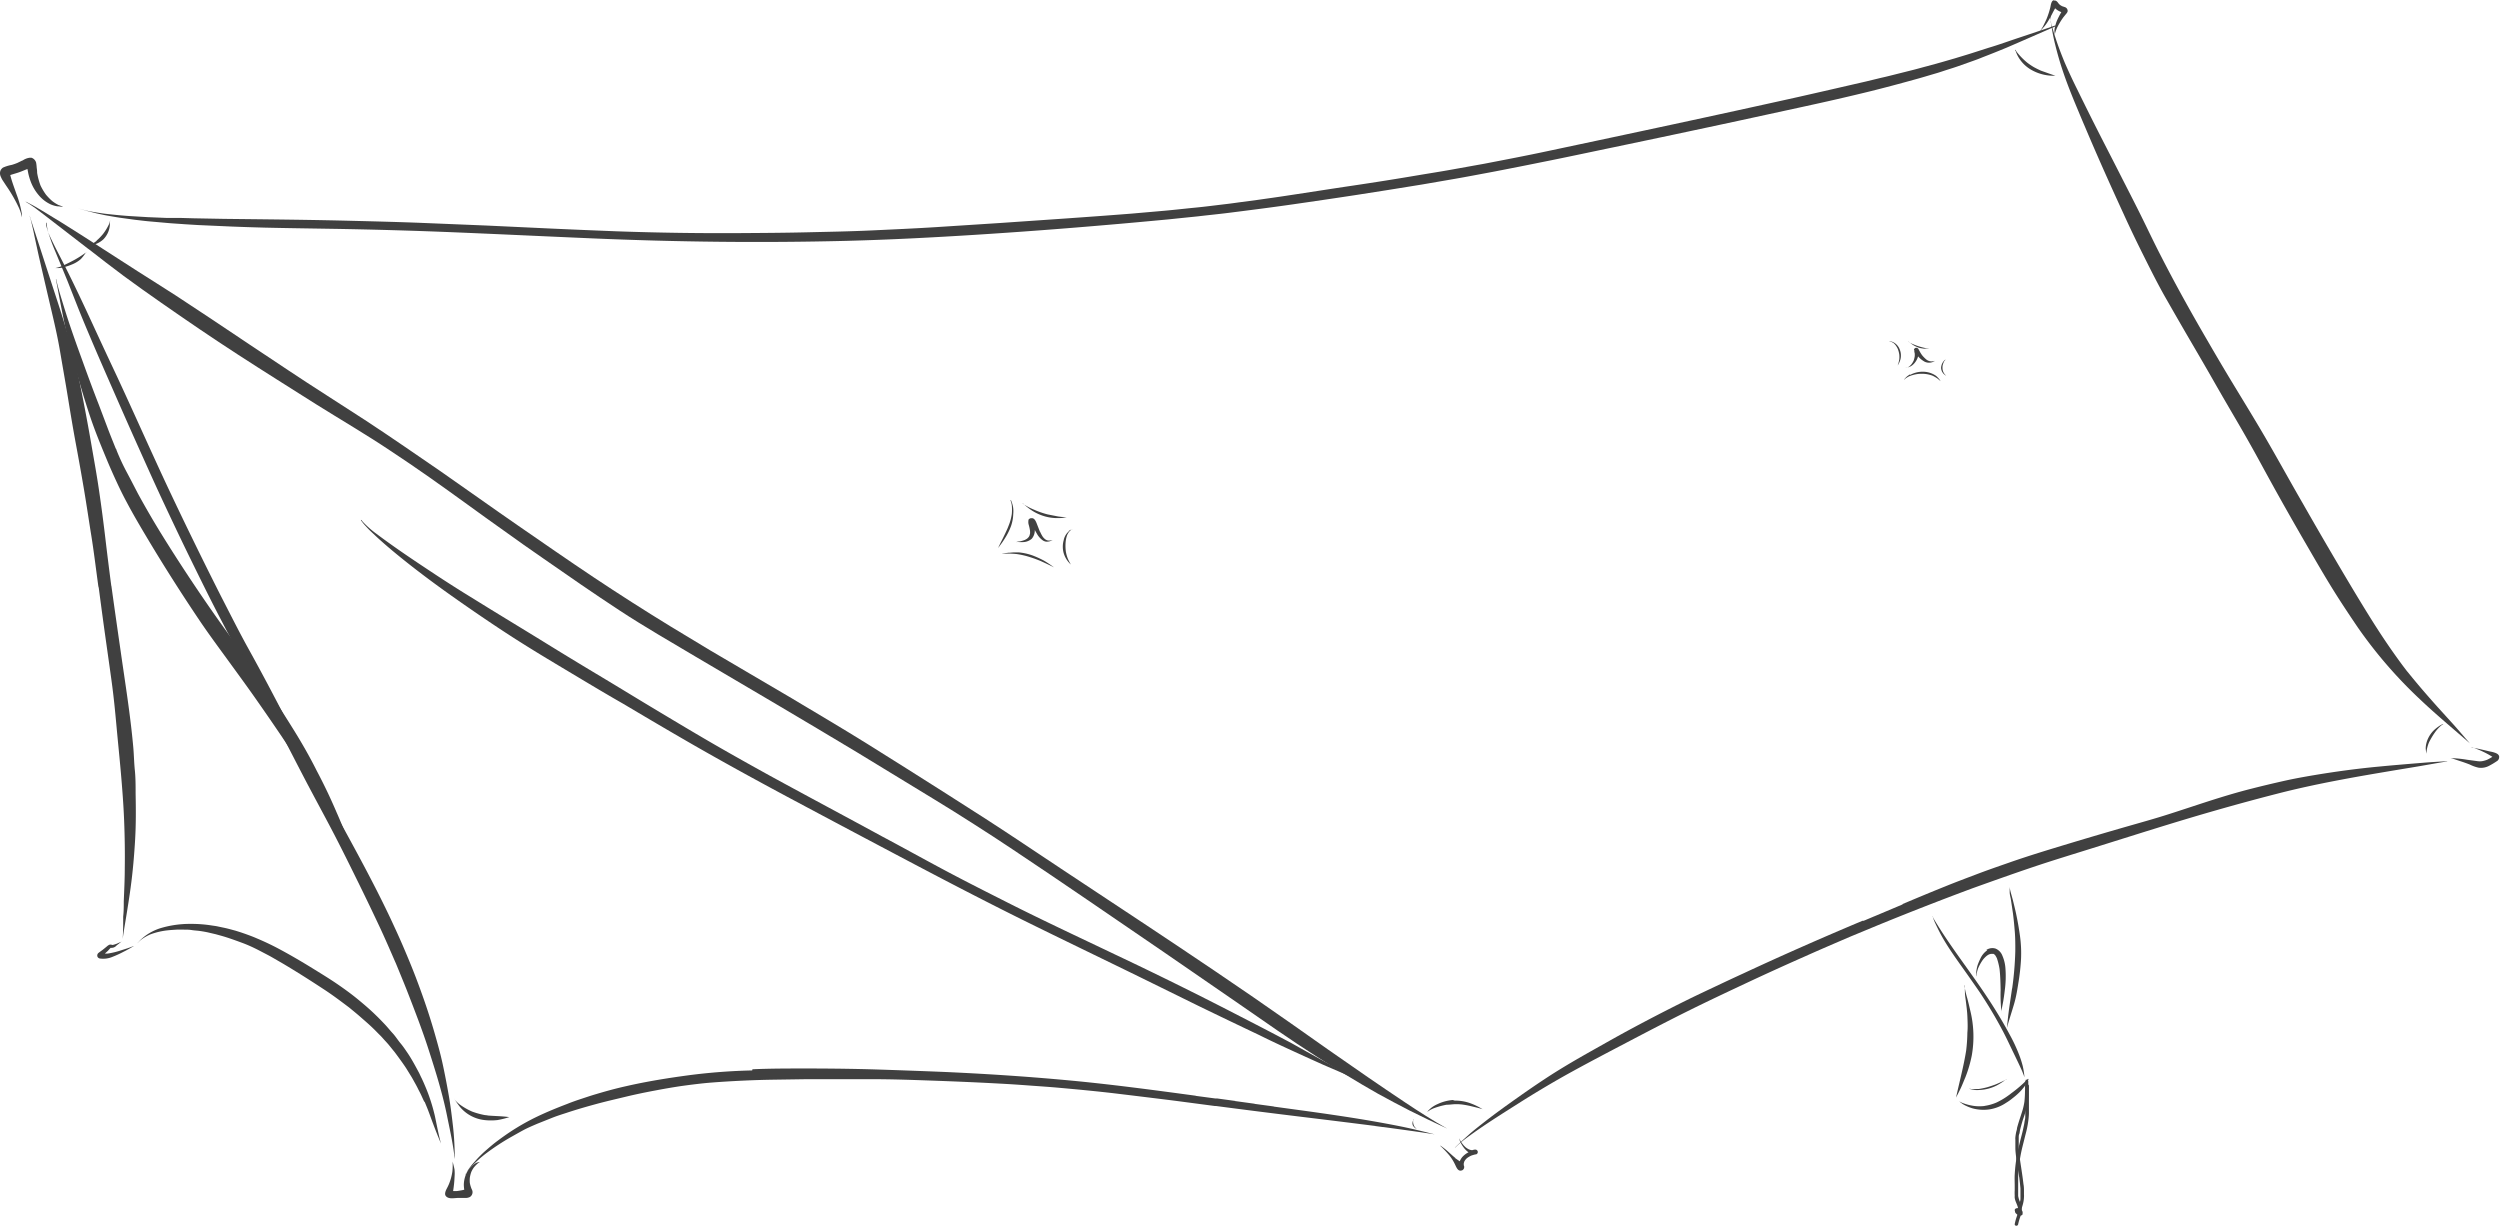 <svg xmlns="http://www.w3.org/2000/svg" width="348.04" height="170.65" viewBox="0 0 348.04 170.65">
  <defs>
    <style>
      .cls-1 {
        fill: #404040;
      }
    </style>
  </defs>
  <title>TarpManualParts</title>
  <g id="Draw_Layer-2" data-name="Draw Layer">
    <path class="cls-1" d="M698.54,456.43c-.95.06-1.91.11-2.86.18l-2.1.17c-1.51.13-3,.25-4.52.4-3,.28-5.95.68-8.9,1.17-1.44.24-2.88.5-4.31.82s-3.07.71-4.6,1.1c-2.84.72-5.64,1.63-8.43,2.55-1.41.46-2.82.93-4.23,1.36s-2.8.82-4.2,1.22q-4.26,1.22-8.5,2.5c-2.84.86-5.69,1.72-8.5,2.71-1.44.5-2.88,1-4.3,1.54s-3,1.13-4.42,1.71c-2,.8-4,1.64-6,2.48l.13,0L618.86,478h0l-.13.05-.28.12-.62.26-.14.06-.09,0,.09,0h0l-.11.05-.28.11-.08,0-.08,0h0C611.55,481,606,483.44,600.51,486c-1.31.6-2.61,1.21-3.92,1.83s-2.62,1.23-3.93,1.88c-2.77,1.37-5.53,2.8-8.25,4.27-1.27.69-2.53,1.4-3.79,2.11s-2.62,1.47-3.91,2.23-2.51,1.51-3.74,2.32-2.53,1.7-3.77,2.58c-1.53,1.08-3.05,2.17-4.52,3.31-.75.59-1.52,1.18-2.24,1.81l-1.11,1-.45.43-.27.26s-.19.18-.21.26,0,0,0,0h0l.05-.06h0a13.66,13.66,0,0,1,1.47-1.27h0c2.36-1.76,4.86-3.32,7.35-4.9s5-3.07,7.53-4.46,5.4-2.89,8.11-4.31,5.28-2.76,7.94-4.08,5.46-2.64,8.21-3.93,5.44-2.51,8.18-3.72c2.07-.93,4.16-1.82,6.25-2.72l0,0,3.74-1.55h0q6.59-2.7,13.24-5.17c2.79-1,5.59-2,8.41-2.95s5.54-1.77,8.31-2.64c5.71-1.78,11.4-3.61,17.14-5.25q4.26-1.22,8.54-2.32c2.95-.76,5.92-1.39,8.9-1.95,2.36-.45,4.73-.85,7.1-1.25l3.38-.56c1.44-.24,2.87-.51,4.31-.74,0,0,0,0,0,0Zm-83,24.38.13-.05-.13.05Zm1.55-2.1.07,0-.07,0Zm.07,0Zm.58-.25Z" transform="translate(-357.86 -350.46)"/>
    <path class="cls-1" d="M643.32,352.53a.66.66,0,0,0,0,.2l0,.31c0,.22,0,.43.08.65h0a26.69,26.69,0,0,0,.58,3c.27,1.09.57,2.17.92,3.24.65,2,1.46,4,2.26,5.9.31.75.62,1.49.94,2.23h0c1.72,4.08,3.53,8.12,5.38,12.14.91,2,1.85,3.95,2.82,5.89s2,4,3.08,5.89,2.18,3.81,3.29,5.71,2.28,3.9,3.4,5.87,2.23,3.86,3.35,5.78,2.16,3.77,3.2,5.68,2.09,3.82,3.16,5.72,2.21,3.89,3.33,5.82,2.21,3.82,3.37,5.7,2.39,3.73,3.64,5.57a63,63,0,0,0,8.59,9.94c2.26,2.15,4.67,4.14,7,6.18,0,0,0,0,0,0-.8-.91-1.58-1.84-2.39-2.74l-2.15-2.37c-1.44-1.61-2.85-3.24-4.2-4.93l.11.16-.7-.92c-1.27-1.71-2.48-3.47-3.63-5.26s-2.38-3.81-3.53-5.73q-3.42-5.73-6.72-11.52c-2.18-3.77-4.25-7.6-6.49-11.33-1.14-1.91-2.3-3.8-3.45-5.7s-2.28-3.82-3.39-5.74c-2.21-3.79-4.35-7.63-6.35-11.53-1-1.92-1.92-3.88-2.88-5.82s-2-3.95-3-5.92-2-3.9-3-5.87-1.95-3.89-2.91-5.85c-.62-1.24-1.2-2.49-1.75-3.76-.41-1-.8-2-1.15-3.05-.18-.54-.35-1.08-.51-1.63a10.25,10.25,0,0,1-.36-1.55h0a1.14,1.14,0,0,1,0-.26v0s0,0,0,0h0Zm49,90.39.12.15-.12-.15Zm-48.9-89.24Z" transform="translate(-357.86 -350.46)"/>
    <path class="cls-1" d="M408.1,422.84c0,.05.17.28.14.23a5.84,5.84,0,0,0,.39.48c.25.27.5.55.76.8.53.5,1.05,1,1.6,1.48,1.12,1,2.28,1.95,3.45,2.88,2.33,1.85,4.73,3.61,7.17,5.32s5.05,3.49,7.63,5.15,5.17,3.21,7.78,4.77,5,3,7.52,4.44c2.7,1.6,5.4,3.2,8.11,4.77,5.16,3,10.4,5.87,15.66,8.68s10.66,5.67,16,8.49,10.44,5.47,15.71,8.09c5.56,2.75,11.14,5.43,16.7,8.15l7.93,3.9q4.26,2.07,8.54,4.1c2,1,4.1,1.95,6.17,2.9l2.77,1.25c1.39.6,2.78,1.19,4.16,1.8,0,0,0,0,0,0-1.54-.84-3-1.72-4.57-2.57-1.35-.75-2.7-1.5-4-2.23-2.61-1.4-5.24-2.75-7.86-4.1q-8.26-4.26-16.66-8.23c-5.36-2.56-10.75-5.07-16-7.75-2.76-1.39-5.51-2.79-8.24-4.25s-5.5-3-8.25-4.46c-5.21-2.84-10.46-5.63-15.67-8.48-2.61-1.44-5.22-2.9-7.8-4.39s-5.21-3.07-7.8-4.62-5.11-3.1-7.68-4.64-5.12-3.08-7.66-4.65-5.23-3.2-7.84-4.8l-3.92-2.42c-1.2-.75-2.4-1.52-3.59-2.3-2.86-1.89-5.72-3.78-8.46-5.84h0a13.27,13.27,0,0,1-1.95-1.72h0l-.12-.16h0a.09.09,0,0,1,0-.05h0Z" transform="translate(-357.86 -350.46)"/>
    <path class="cls-1" d="M361.42,378.55h0l.61.37c.27.17.52.36.78.54.54.4,1.07.82,1.61,1.23h0l5.82,4.49-.1-.09c1.63,1.27,3.26,2.54,4.92,3.77s3.49,2.52,5.25,3.75,3.55,2.46,5.33,3.67,3.57,2.39,5.37,3.56,3.58,2.3,5.38,3.44l5.46,3.45c3.45,2.16,7,4.23,10.36,6.48,1.84,1.21,3.65,2.45,5.45,3.71s3.56,2.54,5.34,3.82,3.3,2.4,5,3.59q2.77,2,5.56,3.92c3.49,2.44,7,4.86,10.55,7.19,1.76,1.16,3.57,2.26,5.38,3.35l5.23,3.1c7.51,4.42,15,8.82,22.48,13.32q5.34,3.23,10.65,6.49,2.81,1.71,5.57,3.48c1.84,1.16,3.65,2.36,5.46,3.56s3.46,2.32,5.2,3.49l5.11,3.47q5.37,3.65,10.71,7.32t10.48,7.22c3.58,2.48,7.16,5,10.81,7.33,1.37.89,2.76,1.75,4.15,2.59s2.88,1.74,4.35,2.56,3,1.61,4.44,2.36c1.72.87,3.46,1.68,5.2,2.5,0,0,0,0,0,0-2-1.13-3.93-2.36-5.83-3.63s-3.48-2.34-5.21-3.53-3.69-2.55-5.53-3.84-3.44-2.44-5.18-3.65q-5.25-3.69-10.57-7.28c-3.52-2.39-7.07-4.74-10.62-7.1l-10.82-7.16c-3.49-2.31-6.94-4.65-10.45-6.91s-7.3-4.66-11-7S477,453,473.42,450.86q-5.64-3.39-11.3-6.69c-1.81-1.06-3.61-2.11-5.39-3.17s-3.69-2.22-5.53-3.34q-5.42-3.32-10.69-6.83c-3.54-2.36-7-4.77-10.51-7.19s-7.18-5.05-10.79-7.56q-2.49-1.72-5-3.43c-1.77-1.2-3.54-2.41-5.33-3.58s-3.72-2.41-5.58-3.6-3.56-2.3-5.32-3.47c-3.57-2.35-7.1-4.74-10.66-7.11-1.66-1.11-3.34-2.22-5-3.3s-3.54-2.24-5.3-3.37c-3.55-2.26-7.07-4.59-10.64-6.81-.88-.55-1.77-1.09-2.66-1.62-.38-.23-.77-.46-1.17-.68l-.52-.28-.56-.29h0s0,0,0,0Zm3,2.14,0,0,0,0Z" transform="translate(-357.86 -350.46)"/>
    <path class="cls-1" d="M462.58,499.48a82.68,82.68,0,0,0-8.75.66c-3,.4-5.92.87-8.84,1.54-1.43.32-2.85.71-4.25,1.13-.65.19-1.29.41-1.93.62s-1.36.46-2,.72c-1.39.53-2.76,1.09-4.11,1.73a32.06,32.06,0,0,0-3.79,2.14c-.62.41-1.22.84-1.81,1.28s-1.12.9-1.66,1.37a16.65,16.65,0,0,0-1.45,1.46c-.19.21-.39.42-.56.65s-.27.35-.39.53-.18.3-.26.45a1.42,1.42,0,0,0-.13.33.06.06,0,0,0,0,0s0,0,0,0h0v0h0a.56.56,0,0,0,0-.12h0a4.38,4.38,0,0,1,.4-.62h0a16.35,16.35,0,0,1,2.59-2.4h0a32.47,32.47,0,0,1,3.28-2.15c.59-.33,1.18-.67,1.79-1s1.31-.62,2-.92l-.12.05,2.13-.85c.65-.26,1.32-.47,2-.69,1.38-.46,2.77-.86,4.17-1.24s2.69-.67,4.05-1,2.77-.62,4.16-.88c1.21-.23,2.42-.44,3.63-.62,1.39-.19,2.79-.37,4.19-.48s3.08-.21,4.63-.28c1.33-.06,2.67-.1,4-.12l4.65-.07c3,0,5.93,0,8.9,0s5.7.1,8.55.2c3.1.11,6.2.24,9.3.41,1.35.07,2.71.16,4.06.26s2.89.2,4.33.33c2.67.24,5.34.49,8,.81s5.44.66,8.16,1h0l5.46.72a.41.41,0,0,0,.16,0h0q5.93.78,11.85,1.5c3.47.42,6.95.85,10.41,1.29l-.08,0,1.11.15h.08l.81.11h0c2.1.29,4.2.57,6.29.9,0,0,0,0,0,0-1.65-.42-3.29-.82-5-1.16-1.51-.3-3-.57-4.53-.83-2.81-.47-5.63-.88-8.45-1.27l-4.46-.61.13,0-2.8-.38.13,0-2.84-.39.14,0-2.63-.36h-.12l-.14,0h0l-2.78-.37.14,0c-5.85-.79-11.69-1.58-17.56-2.13s-11.68-.93-17.53-1.19q-4.67-.19-9.33-.34c-2.92-.09-5.84-.13-8.76-.14H470c-2.47,0-4.93,0-7.39.11Zm64.49,4.06h0ZM422.67,514Zm2.95-3,0,0,0,0Z" transform="translate(-357.86 -350.46)"/>
    <path class="cls-1" d="M364.38,381.47a.76.76,0,0,0,0,.19,4.28,4.28,0,0,0,.18,1.06c.09.37.23.73.35,1.1.21.6.45,1.19.7,1.77.55,1.34,1.11,2.68,1.65,4l1.49,3.78c.52,1.3,1.06,2.6,1.61,3.89,1.08,2.57,2.21,5.13,3.33,7.69s2.27,5.17,3.43,7.75,2.31,5.16,3.51,7.72,2.4,5.1,3.64,7.63,2.5,5.1,3.8,7.62,2.62,5,3.95,7.47l4.09,7.7c1.35,2.57,2.66,5.15,4,7.72s2.64,4.94,3.94,7.42,2.57,5.06,3.82,7.6q1.35,2.75,2.65,5.51c.86,1.81,1.65,3.65,2.45,5.49l-.09-.23c.52,1.27,1.05,2.54,1.56,3.82.56,1.43,1.11,2.86,1.65,4.3.46,1.24.91,2.49,1.32,3.75s.9,2.8,1.32,4.21c.52,1.76,1,3.55,1.36,5.34s.77,3.59,1,5.41h0c0,.21.05.43.08.64,0,0,0,0,0,0,0-1.57-.08-3.13-.26-4.69-.16-1.39-.33-2.77-.57-4.15s-.53-2.9-.84-4.34-.69-2.79-1.08-4.16c-.77-2.71-1.69-5.38-2.69-8-.55-1.43-1.14-2.85-1.74-4.25s-1.16-2.6-1.76-3.89c-1.18-2.5-2.46-5-3.74-7.41s-2.65-4.91-4-7.37c-2.7-5.07-5.35-10.16-8-15.26-1.3-2.49-2.64-5-4-7.45s-2.63-5-3.9-7.46q-3.82-7.56-7.43-15.22c-2.4-5.13-4.69-10.32-7.08-15.45q-1.77-3.76-3.51-7.54c-1.19-2.58-2.4-5.14-3.68-7.68-.72-1.43-1.49-2.84-2.15-4.3l0,0a8,8,0,0,1-.44-1.33h0a2.56,2.56,0,0,1,0-.39,0,0,0,0,0,0,0h0s0,0,0,0Z" transform="translate(-357.86 -350.46)"/>
    <path class="cls-1" d="M365.64,389.33c.4,2.07.78,4.15,1.21,6.22s1,4.25,1.58,6.36,1.21,4.22,1.9,6.31,1.5,4.06,2.33,6.06c.44,1.07.91,2.13,1.4,3.19s.95,2,1.46,2.94c1,1.89,2.1,3.73,3.2,5.57q3.4,5.65,7.11,11.14c1.22,1.79,2.51,3.53,3.79,5.29s2.52,3.45,3.75,5.2c2.57,3.66,5.08,7.35,7.47,11.12,1.12,1.76,2.16,3.58,3.17,5.41.5.9,1,1.79,1.46,2.7.67,1.23,1.34,2.46,2,3.7,0,0,0,0,0,0-.52-1.33-1-2.67-1.52-4-.39-1-.79-2-1.21-2.94q-1.28-3-2.77-5.81c-1-2-2.08-3.88-3.24-5.75s-2.41-3.82-3.67-5.69c-2.4-3.59-5-7-7.49-10.56s-5-7.36-7.34-11.15q-1.67-2.72-3.19-5.51c-.52-1-1-1.94-1.53-2.93s-1-2-1.42-3.05c0-.09-.08-.19-.13-.28-.4-1-.79-1.95-1.16-2.94l-1.19-3.15c-.78-2-1.52-4-2.27-6.09-.69-1.89-1.37-3.79-2-5.7-.3-.91-.58-1.83-.86-2.74s-.59-1.94-.8-2.93h0a0,0,0,0,0,0,0Z" transform="translate(-357.86 -350.46)"/>
    <path class="cls-1" d="M362,380.46c0,.21.1.42.15.63s.13.53.19.79c.13.53.24,1.07.35,1.6.22,1,.44,2.07.68,3.11q.74,3.21,1.49,6.42c.5,2.11,1,4.23,1.36,6.36s.75,4.29,1.1,6.45.71,4.33,1.11,6.48.78,4.27,1.14,6.41.66,4.2,1,6.31.62,4.41.92,6.62l.09.67,0-.24c.29,2.21.58,4.41.89,6.62s.62,4.37.92,6.56.49,4.14.68,6.22.42,4.32.61,6.48.37,4.48.46,6.73.12,4.45.09,6.68c0,1.53-.08,3.07-.14,4.6,0,.7,0,1.39-.08,2.09,0,1,0,2.07-.07,3.12h0c.17-1.26.4-2.52.6-3.78s.36-2.26.51-3.39c.3-2.2.49-4.41.62-6.63s.11-4.32.07-6.48c0-1.07,0-2.15-.11-3.22s-.12-2.15-.22-3.23c-.4-4.46-1.12-8.88-1.75-13.31-.44-3.05-.88-6.11-1.3-9.16,0,0,0,.07,0,.1q-.42-3.19-.8-6.39c-.27-2.32-.57-4.62-.91-6.93-.31-2.14-.7-4.27-1.07-6.41s-.77-4.31-1.19-6.45-.83-4.19-1.38-6.25-1.17-4.19-1.84-6.27q-2-6.14-4-12.3a6.32,6.32,0,0,1-.18-.62h0s0,0,0,0Zm11.31,64.67v.12s0-.08,0-.12Zm0-13.16c0-.05,0-.1,0-.14V432Z" transform="translate(-357.86 -350.46)"/>
    <path class="cls-1" d="M384.16,479.08a14.21,14.21,0,0,0-4.1.64,7.22,7.22,0,0,0-2.21,1.21,5.91,5.91,0,0,0-.68.64,1.12,1.12,0,0,0-.18.2l0,0s0,0,0,0v0h0a5.16,5.16,0,0,1,.54-.5h0a6.16,6.16,0,0,1,1.32-.75h0A10,10,0,0,1,381,480h0c.48-.06,1-.09,1.46-.12h1c.36,0,.72,0,1.09.06s.67.07,1,.11,1,.15,1.44.26l.9.21.76.21c1,.28,2,.65,2.95,1s1.83.78,2.72,1.25c.49.26,1,.51,1.46.78l1.47.85c1.92,1.14,3.81,2.34,5.68,3.57,1.23.8,2.39,1.68,3.56,2.56.53.44,1.08.88,1.6,1.34s1.16,1,1.73,1.56c.3.28.59.6.89.89s.44.47.66.71.45.48.66.74l.81,1c.36.49.74,1,1.07,1.47.2.29.41.58.59.88l.66,1.07c.16.27.31.55.46.82s.29.52.42.79.31.59.45.89.31.7.47,1a.49.49,0,0,1,0-.11c.16.42.34.82.5,1.24s.37,1,.54,1.46c.37,1,.76,2,1.18,3h0l.07.16s0,0,0,0c-.34-1.25-.57-2.52-.84-3.79a25.5,25.5,0,0,0-.92-3.09c-.2-.54-.42-1.06-.65-1.59l-.25-.55c-.13-.25-.24-.5-.36-.75-.5-.94-1-1.88-1.59-2.77-.32-.46-.62-.93-1-1.38s-.72-1-1.1-1.41-.74-.87-1.14-1.29-.79-.83-1.2-1.22c-.8-.79-1.65-1.51-2.51-2.22s-1.77-1.37-2.68-2-1.71-1.13-2.58-1.67-1.92-1.19-2.89-1.76-1.94-1.12-2.94-1.65-2-1-3-1.42c-.52-.23-1.05-.42-1.57-.61l-.64-.22-.73-.23c-.53-.14-1.07-.3-1.61-.41l-.86-.18c-.3-.07-.62-.1-.92-.15a18.23,18.23,0,0,0-2.66-.21Zm1.49,1h0Zm5.85,1.63.11.05-.11-.05Zm27.66,27.83h0Zm-41.62-28.2h0Zm0,0Z" transform="translate(-357.86 -350.46)"/>
    <path class="cls-1" d="M644,354c-1.67.58-3.35,1.14-5,1.69-1.43.47-2.86,1-4.29,1.42l-2.34.75c-.78.25-1.57.48-2.35.72l-1.9.55-2,.55c-.7.18-1.41.39-2.11.56l-2.67.67c-.54.14-1.08.27-1.63.39l-2.1.51c-3.1.71-6.2,1.43-9.31,2.13-11.66,2.6-23.34,5.09-35,7.56-2.94.63-5.88,1.19-8.83,1.76l-2.12.38-2.39.43c-1.54.28-3.1.52-4.64.78-3,.51-6.08,1-9.12,1.45s-6,.92-8.94,1.36c-1.47.23-2.94.43-4.41.64l-2.1.28c-.7.09-1.42.2-2.12.28-1.44.17-2.87.36-4.31.5s-2.91.31-4.36.44l-4.58.4c-6.07.48-12.15.88-18.22,1.3l-9,.58c-3,.19-6,.32-9,.46s-6,.19-8.94.26-6,.09-9,.11q-8.78.06-17.55-.25-4.41-.17-8.84-.37l-9.2-.43-9.53-.39c-3-.11-6-.19-8.93-.26-6-.16-12.05-.21-18.08-.28l-4.28-.08-1.79-.05c-.65,0-1.3,0-1.95,0l-2.64-.11-2-.12c-1.34-.07-2.67-.21-4-.36-.67-.09-1.34-.2-2-.32s-1.14-.27-1.71-.42a0,0,0,0,0,0,0c.57.16,1.13.33,1.7.47l.91.23,1.11.24c.71.13,1.4.25,2.11.36l2.11.29c.65.07,1.3.16,2,.22l2.61.23c.78.07,1.57.11,2.36.17l1.8.11,4.71.21c1.54.06,3.09.11,4.64.15,3,.07,6.06.11,9.09.16q8.73.14,17.46.5c6.29.26,12.57.56,18.86.83,11.84.51,23.7.65,35.54.35q4.52-.12,9-.34t8.88-.5q9-.57,17.92-1.34c3-.25,6-.53,9-.81l1.92-.2,2.17-.22c1.43-.17,2.87-.31,4.3-.49,2.93-.37,5.85-.74,8.77-1.16s6-.87,9-1.33l4.46-.7,4.65-.75,4.64-.8c1.5-.26,3-.55,4.51-.83s2.95-.57,4.43-.86,2.93-.59,4.39-.88c2.91-.59,5.8-1.21,8.69-1.81q8.76-1.83,17.49-3.71l8.88-1.93c1.6-.35,3.2-.7,4.8-1.07s3-.7,4.51-1.07c2.1-.52,4.19-1.08,6.28-1.66,1-.27,2-.58,3-.87.55-.16,1.08-.35,1.62-.52s.92-.29,1.38-.45l2-.71c.49-.17,1-.36,1.45-.55,1.12-.43,2.24-.88,3.35-1.34,2.32-1,4.59-2,6.89-3a0,0,0,0,0,0,0Z" transform="translate(-357.86 -350.46)"/>
    <path class="cls-1" d="M498.55,420.17h0s0,0,0,0a2.57,2.57,0,0,1,.17.66h0a6.64,6.64,0,0,1,0,1.18h0v0h0a7,7,0,0,1-.22,1c-.1.34-.24.67-.37,1h0c-.21.47-.43.94-.66,1.4s-.47.9-.66,1.36c0,0,0,0,0,0,.17-.26.37-.5.55-.76s.32-.47.47-.72a8.68,8.68,0,0,0,.78-1.59,5.67,5.67,0,0,0,.31-1.68,4.08,4.08,0,0,0,0-.78,3.71,3.71,0,0,0-.26-1s-.05-.17-.1-.18v0Zm-.38,3.87v0Zm.57-2h0v0Z" transform="translate(-357.86 -350.46)"/>
    <path class="cls-1" d="M498.39,427.39a6.35,6.35,0,0,1-1,.08h0l-.09,0s0,0,0,0h0a4.44,4.44,0,0,0,.89.06,10.64,10.64,0,0,1,1.26.07,11.42,11.42,0,0,1,1.92.46c.45.14.88.31,1.31.48.64.29,1.28.58,1.91.91,0,0,0,0,0,0a13.9,13.9,0,0,0-1.41-.95,13.72,13.72,0,0,0-1.51-.69,7.8,7.8,0,0,0-2-.45h-.43a6.54,6.54,0,0,0-.89.06Zm1.12.22h0Z" transform="translate(-357.86 -350.46)"/>
    <path class="cls-1" d="M500.27,420.55c.22.2.45.4.7.59h0a6.81,6.81,0,0,0,2.43,1.23,6.49,6.49,0,0,0,1.32.21h.73c.31,0,.61-.07.92-.11,0,0,0,0,0,0l-.75-.05h0l-.46-.06h0l-1.47-.29a12.62,12.62,0,0,1-1.47-.48l0,0-.42-.18h0a8.35,8.35,0,0,1-1.53-.82h0l-.07-.05h0s0,0,0,0Zm1.56.83h0Zm3.38.95h0ZM501,421.14h0Z" transform="translate(-357.86 -350.46)"/>
    <path class="cls-1" d="M506.68,424.41a2.17,2.17,0,0,0-.74,1.27,3.36,3.36,0,0,0,0,1.78,3.49,3.49,0,0,0,1,1.59s0,0,0,0c-.14-.24-.27-.48-.39-.74l0,0a4.61,4.61,0,0,1-.31-1.1v0a6,6,0,0,1,0-1.52,3.93,3.93,0,0,1,.19-.75,2.36,2.36,0,0,1,.29-.48h0l.22-.21h0a.86.86,0,0,1,.2-.13h.06s0,0,0,0h0a1.62,1.62,0,0,0-.56.27Zm-.18.56v0Zm-.21.79h0Zm.69-1.45Zm0,0h0Zm.21-.13Z" transform="translate(-357.86 -350.46)"/>
    <path class="cls-1" d="M620.94,398s0,0,0,0h0a1.47,1.47,0,0,1,.28.08h0l.24.13h0a2.2,2.2,0,0,1,.3.31,3,3,0,0,1,.32.55,4,4,0,0,1,.19.74,3,3,0,0,1,0,.67h0a4.29,4.29,0,0,1-.23.87h0a3,3,0,0,0,.39-.85,2.24,2.24,0,0,0-.1-1.4,1.88,1.88,0,0,0-.71-.89,1.47,1.47,0,0,0-.64-.24h-.13Zm.88.54h0Zm.32.57Zm.2,1.39Zm-.82-2.27h0Zm-.25-.13Z" transform="translate(-357.86 -350.46)"/>
    <path class="cls-1" d="M623.75,402.59a2.77,2.77,0,0,0-.52.38,3,3,0,0,0-.23.26.41.41,0,0,0-.08.13s0,0,0,0h0l0,0h0a2.14,2.14,0,0,1,.32-.28h0a4.49,4.49,0,0,1,.42-.24h0a5,5,0,0,1,1.09-.3h0a4.64,4.64,0,0,1,1.29,0h0a4.59,4.59,0,0,1,.83.21h0a4.77,4.77,0,0,1,.73.42l.43.36s0,0,0,0a3.17,3.17,0,0,0-.66-.76,3.21,3.21,0,0,0-1.83-.56h-.09a3.61,3.61,0,0,0-1.64.43Z" transform="translate(-357.86 -350.46)"/>
    <path class="cls-1" d="M623.55,398c.06.06.14.11.2.16l.2.16a3.1,3.1,0,0,0,.66.39,2.85,2.85,0,0,0,.64.22l.46.07a3.84,3.84,0,0,0,.76-.07s0,0,0,0a4.19,4.19,0,0,1-.5,0h0a9,9,0,0,1-1.68-.51,4,4,0,0,1-.74-.38h0s0,0,0,0Z" transform="translate(-357.86 -350.46)"/>
    <path class="cls-1" d="M628.67,400.52a1.59,1.59,0,0,0-.58,1.14,1.27,1.27,0,0,0,.72,1.11s0,0,0,0a2.28,2.28,0,0,1-.22-.22h0a1.62,1.62,0,0,1-.21-.36,1.67,1.67,0,0,1-.08-.3h0v0h0a2.17,2.17,0,0,1,0-.51h0v0h0a2.35,2.35,0,0,1,.14-.45h0a.77.77,0,0,1,.14-.25h0a.94.94,0,0,1,.1-.1s0,0,0,0Zm0,2h0Zm-.3-.68h0v0Zm0-.53h0Z" transform="translate(-357.86 -350.46)"/>
    <path class="cls-1" d="M501.06,422.82a1.3,1.3,0,0,0,0,.65,6.34,6.34,0,0,1,.19.84,2.26,2.26,0,0,1,0,.52s0-.05,0-.08a2.29,2.29,0,0,1-.07.28v0l0,0v0a1.13,1.13,0,0,1-.12.21v0l-.19.19h0a2.33,2.33,0,0,1-.34.2h0a5.31,5.31,0,0,1-.68.2c-.18,0-.37.05-.54.1,0,0,0,0,0,0h0a2.9,2.9,0,0,1,.51,0,2.22,2.22,0,0,0,.36,0,1.91,1.91,0,0,0,1.32-.47,1.81,1.81,0,0,0,.42-1.23c.08.16.17.32.26.47a2.77,2.77,0,0,0,.87,1,1.12,1.12,0,0,0,.46.17,1.53,1.53,0,0,0,.9-.24s0,0,0,0a1.3,1.3,0,0,1-.33.07h0a1.08,1.08,0,0,1-.36,0h0l-.15-.05a1.88,1.88,0,0,1-.24-.14,3.57,3.57,0,0,1-.27-.28,4.37,4.37,0,0,1-.41-.77l0,.06-.36-.92c-.14-.35-.31-.93-.71-1l-.13,0a.47.47,0,0,0-.46.34Zm2,2.32,0,0,0,0Zm1,.52h0Zm-3.55-.05h0Zm.67-.58Z" transform="translate(-357.86 -350.46)"/>
    <path class="cls-1" d="M624.36,399.21a1.3,1.3,0,0,0,.06.44,2.8,2.8,0,0,1,0,.41,3.77,3.77,0,0,1-.14.58,2.77,2.77,0,0,1-.33.55h0a3.14,3.14,0,0,1-.32.31l-.19.1h0l-.17,0h0s-.13,0-.15,0a0,0,0,0,0,0,0h0c.75.11,1.37-.57,1.65-1.19a2.79,2.79,0,0,0,.12-.34,2.76,2.76,0,0,0,.29.3,3.45,3.45,0,0,0,.63.45,1.42,1.42,0,0,0,1.43-.13s0,0,0,0a1.14,1.14,0,0,1-.32.07h0a1.22,1.22,0,0,1-.33,0h0a1.2,1.2,0,0,1-.27-.08h0a1.2,1.2,0,0,1-.27-.16h0a4.1,4.1,0,0,1-.62-.63h0a5,5,0,0,1-.38-.63c-.1-.18-.17-.37-.41-.38h0a.34.34,0,0,0-.33.25Zm.67,0v.06h0s0,0,0-.06Zm0,.06v0h0v0Zm-.6.2,0,0,0,0Zm0,.05h0Zm1,.43,0,0,0,0Zm-1.23.63h0Zm0,0v0a0,0,0,0,1,0,0Zm-.65.86h0Zm-.19.1Zm3.2-.77h0Z" transform="translate(-357.86 -350.46)"/>
    <path class="cls-1" d="M643.81,350.48c-.38.06-.44.67-.51,1a11.92,11.92,0,0,1-.54,1.66c-.15.33-.31.66-.48,1l-.26.42a1.4,1.4,0,0,0-.16.26s0,0,0,0l0,0c.2-.25.43-.47.63-.71a7.24,7.24,0,0,0,.63-.93c.18-.3.35-.62.51-.94s.23-.42.34-.63a2,2,0,0,0,.48.36,2.64,2.64,0,0,0,.38.18,11.88,11.88,0,0,0-.63,1.23,5.29,5.29,0,0,0-.24.8,2,2,0,0,0,0,1.17s0,0,0,0a.76.76,0,0,1,0-.26,4,4,0,0,1,.16-.49v0l.09-.22a10,10,0,0,1,.9-1.51l.3-.37c.12-.15.32-.34.3-.55a.56.56,0,0,0-.39-.5l-.39-.13-.27-.16a2.08,2.08,0,0,1-.21-.21c-.16-.22-.3-.42-.58-.42l-.12,0Zm-.07.72h0Zm1.26.6,0,.06h0a.17.17,0,0,1,0-.05Zm.19,1v0Zm-2.44.35v0Zm1.53,1.17h0Zm-.25.7Zm.16-.49h0Z" transform="translate(-357.86 -350.46)"/>
    <path class="cls-1" d="M361,372.79l-.72.35a7.58,7.58,0,0,1-.8.28,5.39,5.39,0,0,0-1.2.37,1.08,1.08,0,0,0-.31.33.93.93,0,0,0-.11.47,1.14,1.14,0,0,0,.13.51,3.29,3.29,0,0,0,.21.42l.52.79a20.75,20.75,0,0,1,1.8,3.14,6,6,0,0,1,.39,1.25h0v.08a0,0,0,0,0,0,0,4.19,4.19,0,0,0,0-.5h0a14.1,14.1,0,0,0-.75-2.78c-.3-.88-.65-1.77-.87-2.67.42-.14.85-.25,1.27-.4s.74-.3,1.12-.44c.05.24.09.48.14.71a9.32,9.32,0,0,0,.3,1,6.36,6.36,0,0,0,1.19,2,4.75,4.75,0,0,0,1.62,1.22,4,4,0,0,0,.89.26c.24,0,.48.05.72.08h0l.1,0s0,0,0,0A4.65,4.65,0,0,0,366,379a5.3,5.3,0,0,1-.87-.55l0,0a8.12,8.12,0,0,1-.87-.89,8.3,8.3,0,0,1-.76-1.28,9.41,9.41,0,0,1-.47-1.75q0-.36-.06-.72a5.35,5.35,0,0,0-.08-.7,1,1,0,0,0-.65-.69l-.25,0a2.22,2.22,0,0,0-1,.4Zm-.48,6.68h0Z" transform="translate(-357.86 -350.46)"/>
    <path class="cls-1" d="M420.88,512.16c0,.22,0,.45,0,.66a6.84,6.84,0,0,1-.05.79h0a7.33,7.33,0,0,1-.48,1.72h0v0l0,.07,0-.07c-.09.21-.19.41-.29.6s-.36.7-.16,1,.61.37,1,.35l.69-.05.74,0h.23a1.39,1.39,0,0,0,.7-.12.79.79,0,0,0,.27-1.09,4.27,4.27,0,0,1-.26-.86,3.76,3.76,0,0,1,0-.75,4.36,4.36,0,0,1,.2-.79h0a3.42,3.42,0,0,1,.33-.59,4,4,0,0,1,.68-.69h0a1.86,1.86,0,0,1,.19-.11h0s0,0,0,0a1.32,1.32,0,0,0-.75.27,3.1,3.1,0,0,0-1,1.06,4,4,0,0,0-.49,1.82,5.83,5.83,0,0,0,.06.71c-.32.08-.65.13-1,.18a5.28,5.28,0,0,1-.55,0,15.91,15.91,0,0,0,.2-1.95,6,6,0,0,0,0-1c-.06-.38-.17-.74-.25-1.11h0v0h0Zm0,0h0Zm0,1.45v0Zm.61,2.64h0Zm-.52.38h0v0Zm-.57-1.3Z" transform="translate(-357.86 -350.46)"/>
    <path class="cls-1" d="M561,509a3.84,3.84,0,0,0,.61,1.19,3.22,3.22,0,0,0,.69.69l0,0a2.87,2.87,0,0,0-.91.71,2.68,2.68,0,0,0-.31.54l-.65-.45.05,0c-.38-.3-.72-.63-1.07-.94s-.65-.53-1-.78h0l-.06,0s0,0,0,0h0a13.82,13.82,0,0,1,1.34,1.42h0a6.62,6.62,0,0,1,.76,1.25c.2.42.42,1,1,.74a.51.51,0,0,0,.19-.68v-.05a1.7,1.7,0,0,1,0-.22,2.76,2.76,0,0,1,.08-.27,1.82,1.82,0,0,1,.15-.23l0,0,0,0,0,0,0,0a1.75,1.75,0,0,1,.23-.24,3.38,3.38,0,0,1,.58-.34,5.54,5.54,0,0,1,.58-.17h.08a.34.34,0,0,0,.24-.42h0a.34.34,0,0,0-.33-.25,1.1,1.1,0,0,0-.4.08h-.11a1.59,1.59,0,0,1-.41-.12l0,0a2.31,2.31,0,0,1-.42-.27,3,3,0,0,1-.35-.36h0l-.15-.19h0a5,5,0,0,1-.42-.7h0s0,0,0,0Zm1.72,2.36h0Zm-1,.86,0,0,0,0Zm-.11.46v0Zm.26-.72h0Zm-2.18-.51,0,0,0,0Zm1.77-1.76Z" transform="translate(-357.86 -350.46)"/>
    <path class="cls-1" d="M702,454.47c.24.08.47.18.71.28h0a12.86,12.86,0,0,1,2.13,1.07,6.51,6.51,0,0,1-.73.41,3.67,3.67,0,0,1-.72.2,2.33,2.33,0,0,1-.59,0h0l-1.48-.2h0A16.64,16.64,0,0,0,699,456s0,0,0,0h0a3.26,3.26,0,0,1,.63.18l.66.22c.47.15.93.31,1.39.49a5.4,5.4,0,0,0,1.22.44,2.4,2.4,0,0,0,1.51-.27,10.47,10.47,0,0,0,1-.6.68.68,0,0,0,.36-.75c-.11-.3-.43-.41-.71-.5s-.43-.1-.64-.15l-.8-.19-1.74-.39s0,0,0,0Zm-.68,1.74h0Zm1.38-1.46h0Z" transform="translate(-357.86 -350.46)"/>
    <path class="cls-1" d="M374.81,481.54l-.29.12h0l-.52.22a3.66,3.66,0,0,1-.44.13h-.08a.8.8,0,0,0-.26-.05.49.49,0,0,0-.24.08,1.58,1.58,0,0,0-.29.22h0l0,0,0,0-.52.42h0c-.21.16-.43.3-.63.47a.46.46,0,0,0-.1.52.48.48,0,0,0,.41.24,3.29,3.29,0,0,0,1.69-.25,14.31,14.31,0,0,0,1.54-.71c.25-.12.5-.26.74-.39s.43-.27.66-.38h0s0,0,0,0-.06,0-.08,0h0c-.56.24-1.16.41-1.74.6a11.1,11.1,0,0,1-1.79.43,2.83,2.83,0,0,1-.41,0l.37-.33c.15-.14.28-.33.45-.47a.89.89,0,0,0,.79-.31l.53-.42h0l.2-.14s0,0,0,0Zm-.17.15h0Zm-.59.18h0Zm-.69.52,0,0h0l0,0Zm0,0h0Zm-.63-.16Z" transform="translate(-357.86 -350.46)"/>
    <path class="cls-1" d="M626.9,478a7.37,7.37,0,0,0,.43,1.1c.24.5.48,1,.74,1.48.5.92,1.07,1.81,1.66,2.68s1.23,1.75,1.85,2.63,1.21,1.72,1.81,2.59a60.73,60.73,0,0,1,3.28,5.49c.49.92.92,1.86,1.37,2.79s.9,1.85,1.32,2.79v0c.12.29.24.59.34.89,0,0,0,0,0,0a10.86,10.86,0,0,0-.25-1.6,13.78,13.78,0,0,0-.45-1.42,22.56,22.56,0,0,0-1.35-2.91c-1-1.87-2.12-3.7-3.31-5.48-2.35-3.53-5-6.86-7.19-10.52q-.1-.18-.21-.39h0s0-.07,0-.11h0s0,0,0,0Z" transform="translate(-357.86 -350.46)"/>
    <path class="cls-1" d="M637.64,474s0,.17,0,.21,0,.29,0,.43c0,.32.09.63.15.94.11.67.2,1.35.3,2v0c.11.85.19,1.7.26,2.56s.08,1.85.07,2.78a45,45,0,0,1-.44,5.19l0-.09c-.13.91-.27,1.81-.4,2.72s-.23,1.89-.33,2.84c0,0,0,0,0,0,.3-1.12.67-2.21,1-3.34s.46-2.07.63-3.12a30.13,30.13,0,0,0,.34-3.14,17.64,17.64,0,0,0-.14-3.17q-.23-1.71-.6-3.39c-.13-.56-.26-1.11-.4-1.66s-.32-1.08-.42-1.63h0a.37.37,0,0,1,0-.11h0v0h0Zm.46,3.58v0Z" transform="translate(-357.86 -350.46)"/>
    <path class="cls-1" d="M631.41,487.62l0,.05a1.43,1.43,0,0,0,0,.36,3.62,3.62,0,0,0,0,.57c0,.4.07.79.12,1.18.09.72.19,1.45.22,2.18s.07,1.5,0,2.25a23.16,23.16,0,0,1-.17,2.51h0c-.35,2.21-.94,4.37-1.41,6.55,0,0,0,0,0,0,.23-.47.48-.93.7-1.41s.42-1,.61-1.44a17.64,17.64,0,0,0,.88-3,15.09,15.09,0,0,0-.2-6.24c-.13-.58-.27-1.16-.42-1.73a12.08,12.08,0,0,1-.37-1.58h0a.81.81,0,0,1,0-.22h0v0h0s0,0,0,0Zm.22,9v0Z" transform="translate(-357.86 -350.46)"/>
    <path class="cls-1" d="M640.19,500.64a17.62,17.62,0,0,1-2.3,2h0l-.36.28.06-.05a10.12,10.12,0,0,1-1.81,1.09,6.67,6.67,0,0,1-1.64.46h.07a5.82,5.82,0,0,1-1.56,0,7.12,7.12,0,0,1-1.57-.41h0a2.13,2.13,0,0,1-.45-.23l0-.06h0l0,0h0c0,.13.24.27.32.33a3.12,3.12,0,0,0,.43.27,6.06,6.06,0,0,0,1.09.44,5.79,5.79,0,0,0,2.38.14,5.72,5.72,0,0,0,2.29-.91,7.12,7.12,0,0,0,.89-.63,9.83,9.83,0,0,0,.92-.79,7.7,7.7,0,0,0,.75-.86,6.61,6.61,0,0,0,.57-1s0,0,0,0Zm-9.6,3h0Zm5.17.31h0Zm-3.08.43h0Z" transform="translate(-357.86 -350.46)"/>
    <path class="cls-1" d="M634.51,482.76a2.79,2.79,0,0,0-.94,1.13c-.11.22-.2.43-.29.65a3.75,3.75,0,0,0-.23.81,3.23,3.23,0,0,0-.07.69.74.74,0,0,0,.06.36h0s0,0,0,0l0-.05h0a1.38,1.38,0,0,1,0-.29h0a4.59,4.59,0,0,1,.21-.81v0a6.61,6.61,0,0,1,.67-1.19,3.72,3.72,0,0,1,.52-.53h0a2.39,2.39,0,0,1,.34-.21l.26-.07h.23l.11,0,.09.05.15.14a2.85,2.85,0,0,1,.25.45,9.27,9.27,0,0,1,.36,1.47c.11,1,.13,1.95.15,2.93a21.13,21.13,0,0,0,.1,2.87h0a2.51,2.51,0,0,1,0,.27h0a1.11,1.11,0,0,1,0-.17h0c.07-.45.17-.9.25-1.35s.16-1,.22-1.53a14.53,14.53,0,0,0,.1-3.09,5.27,5.27,0,0,0-.43-1.79,1.71,1.71,0,0,0-1-1,1.9,1.9,0,0,0-.4-.05,1.57,1.57,0,0,0-.82.25Zm-.61,1.34h0Zm2.32,1.22v.1a.34.34,0,0,1,0-.1Zm-3.16,1.06Zm3.41,4.84h0Z" transform="translate(-357.86 -350.46)"/>
    <path class="cls-1" d="M639.9,500.88a.27.27,0,0,0-.08.18c-.05.44,0,.89-.05,1.33a14.09,14.09,0,0,1-.08,1.45,9.4,9.4,0,0,1-.23,1.08c-.13.43-.27.86-.41,1.28s-.27.86-.39,1.3c0,.21-.09.42-.13.63s-.08.44-.1.66,0,.24,0,.36,0,.26,0,.39v.36c0,.13,0,.24,0,.36,0,.44.06.88.11,1.32s.14.94.21,1.41l.21,1.37s0,0,0-.07c.07.54.13,1.07.18,1.61,0,.25,0,.51,0,.77s0,.25,0,.38l0,.35a2,2,0,0,1-.06.34,2.49,2.49,0,0,1-.09.37,5.29,5.29,0,0,1-.27.76.28.28,0,0,0,0,.2.24.24,0,0,0,.15.11.25.25,0,0,0,.19,0,.35.35,0,0,0,.12-.15c.12-.32.23-.64.32-1a4.45,4.45,0,0,0,.13-.89,2.55,2.55,0,0,0,0-.39c0-.18,0-.35,0-.52s0-.6-.07-.9c-.14-1.27-.36-2.53-.54-3.8a.2.2,0,0,0,0,.07,12.3,12.3,0,0,1-.12-1.35c0-.11,0-.22,0-.32v-.4l0-.39c0-.12,0-.24,0-.35s0-.3.07-.45.07-.4.12-.6.17-.65.27-1,.21-.64.31-.95.22-.69.31-1a8.77,8.77,0,0,0,.25-1.91c0-.32,0-.64,0-1s0-.57,0-.86a.26.26,0,0,0-.07-.18.29.29,0,0,0-.18-.07.28.28,0,0,0-.17.07Zm-.82,16.48v0Zm0,0v0Z" transform="translate(-357.86 -350.46)"/>
    <path class="cls-1" d="M639.81,501.58a.47.47,0,0,0,0,.17,2.09,2.09,0,0,0,0,.25c0,.21,0,.42,0,.62,0,.44,0,.87,0,1.3s0,.84,0,1.25c0,.21,0,.42,0,.62s0,.37-.05.56-.07.46-.12.69-.11.54-.17.81c-.12.51-.26,1-.39,1.54s-.25,1-.36,1.55-.18,1-.25,1.56-.1,1-.13,1.49,0,1,0,1.52c0,.23,0,.45,0,.67a5.78,5.78,0,0,0,0,.72,3.06,3.06,0,0,0,0,.32,2.8,2.8,0,0,0,.06.28c.07.25.19.49.28.74a2.32,2.32,0,0,1,.13.45,2.72,2.72,0,0,1,0,.49,6.52,6.52,0,0,1-.21.72,6.88,6.88,0,0,0-.24.89.27.27,0,0,0,0,.2.25.25,0,0,0,.45-.06,8.35,8.35,0,0,1,.28-1c.05-.15.1-.3.14-.46a1.88,1.88,0,0,0,.07-.53,2.19,2.19,0,0,0,0-.51,4.5,4.5,0,0,0-.16-.48,5.38,5.38,0,0,1-.2-.51,4.21,4.21,0,0,1-.12-.48c0-.35,0-.71,0-1.07s0-.8,0-1.19,0-.87.06-1.31.08-.79.13-1.19h0c.07-.48.15-.94.25-1.41s.21-.89.32-1.33.23-.93.35-1.39a12.9,12.9,0,0,0,.27-1.35,10.7,10.7,0,0,0,.12-1.27c0-.43,0-.85,0-1.28s0-.88,0-1.32c0-.21,0-.41,0-.62l0-.56h0a.24.24,0,0,0-.18-.25h-.06a.24.24,0,0,0-.24.19Zm.48.13ZM638.74,517v0Z" transform="translate(-357.86 -350.46)"/>
    <path class="cls-1" d="M638.81,518.65h-.12a.52.52,0,0,0-.22.07.24.24,0,0,0-.09.34l0,0a.34.34,0,0,0,0,.1,1.12,1.12,0,0,0,.05.13.65.65,0,0,0,.16.17,1,1,0,0,0,.27.17l.17.05a.74.74,0,0,0,.21,0,.59.59,0,0,0,.2-.16l0-.12a.13.13,0,0,1,0-.06.76.76,0,0,0,0-.15.84.84,0,0,0-.13-.27.06.06,0,0,0,0,0,.36.36,0,0,0-.13-.19l-.11-.05,0,0-.14,0Zm-.08.52Z" transform="translate(-357.86 -350.46)"/>
    <path class="cls-1" d="M637.19,500.73c-.36.19-.74.36-1.11.53l-.4.17h0c-.4.15-.8.28-1.2.4a11.55,11.55,0,0,1-1.17.24h0l-.3,0h0a5.78,5.78,0,0,1-.72,0h0l-.24-.05-.06,0s0,0,0,0h0a3.2,3.2,0,0,0,1.44.18,5.41,5.41,0,0,0,1.26-.19,5.74,5.74,0,0,0,1.19-.46,8.85,8.85,0,0,0,1.32-.87s0,0,0,0Zm-3.86,1.34h0Zm2.34-.64h0Z" transform="translate(-357.86 -350.46)"/>
    <path class="cls-1" d="M698,451.24a2.93,2.93,0,0,0-.67.37,5.05,5.05,0,0,0-.71.59,4,4,0,0,0-.74,1.08,3.6,3.6,0,0,0-.31,1.11,2.28,2.28,0,0,0,.13,1,0,0,0,1,0,0,0,2,2,0,0,1,0-.49h0a4.77,4.77,0,0,1,.32-1.1,10.38,10.38,0,0,1,.81-1.36v0l0,0h0a5.35,5.35,0,0,1,.91-1h0l.23-.14h0s0,0,0,0Zm-2,2.55v0Zm-.3,1.08v0Zm1.13-2.47h0Z" transform="translate(-357.86 -350.46)"/>
    <path class="cls-1" d="M560.11,503.6a6.05,6.05,0,0,0-2.1.56,4.11,4.11,0,0,0-.86.5,4.48,4.48,0,0,0-.4.36s-.18.17-.15.23,0,0,0,0h0v0h0s0,0,0,0h0a.87.87,0,0,1,.15-.13h0a3.89,3.89,0,0,1,.73-.38,10,10,0,0,1,1.76-.48c.42,0,.82-.07,1.23-.08a6.63,6.63,0,0,1,1.18.08c.44.07.87.16,1.3.27s.89.21,1.31.35c0,0,0,0,0,0a8.81,8.81,0,0,0-2-.93,6.29,6.29,0,0,0-1.88-.27Zm-2.57,1.07h0Z" transform="translate(-357.86 -350.46)"/>
    <path class="cls-1" d="M554.68,506.29s0,0,0,0a1.12,1.12,0,0,0-.18.48.71.71,0,0,0,.06.38,1.11,1.11,0,0,0,.53.47s0,0,0,0a1.88,1.88,0,0,1-.25-.24h0a1.12,1.12,0,0,1-.16-.28,1.18,1.18,0,0,1-.08-.31h0a.7.7,0,0,1,0-.29h0l0-.11h0a.27.27,0,0,1,.06-.12h0s0,0,0,0Zm0,.82h0Z" transform="translate(-357.86 -350.46)"/>
    <path class="cls-1" d="M638.39,357.4h0a.61.61,0,0,1,.07.14h0l.15.39h0a4.84,4.84,0,0,0,2,2.23A6.24,6.24,0,0,0,644,361s0,0,0,0c-.67-.22-1.32-.46-2-.7-.37-.17-.73-.34-1.09-.55a9.38,9.38,0,0,1-.83-.57,9.53,9.53,0,0,1-1.41-1.43h0a.86.86,0,0,1-.07-.1h0l-.08-.1h0a.35.35,0,0,0,0-.08h0s0-.06-.05-.06h0s0,0,0,0Zm.2.21Z" transform="translate(-357.86 -350.46)"/>
    <path class="cls-1" d="M369.87,385.58a15.42,15.42,0,0,1-1.54,1c-.54.3-1.09.57-1.66.84a4.88,4.88,0,0,1-1.12.36h0c-.05,0-.18,0-.21,0v0H366a3.44,3.44,0,0,0,.78-.13,8.18,8.18,0,0,0,1.26-.44,4.22,4.22,0,0,0,1.06-.67,5.83,5.83,0,0,0,.76-1,0,0,0,0,0,0,0Z" transform="translate(-357.86 -350.46)"/>
    <path class="cls-1" d="M373.18,381.2a4.16,4.16,0,0,1-.16.5h0a7.08,7.08,0,0,1-.82,1.34h0l0,0h0a7.42,7.42,0,0,1-.92.94l.05,0-.25.18,0,0a7.36,7.36,0,0,0-.63.47s0,0,0,0c.27-.08.54-.12.8-.22a3.26,3.26,0,0,0,1-.63,3.19,3.19,0,0,0,.9-1.93h0c0-.24,0-.48.06-.72h0l0,0h0s-.06.14-.06.15Zm-1,1.85h0l0,0,0,0Zm1-1.22v0Zm.06-.72Z" transform="translate(-357.86 -350.46)"/>
    <path class="cls-1" d="M421.1,503.45c.29.41.55.82.87,1.2a5.19,5.19,0,0,0,3.33,1.74,7.91,7.91,0,0,0,1.82,0,11.57,11.57,0,0,0,1.64-.41s0,0,0,0c-1-.14-2-.14-2.95-.22h0a3.11,3.11,0,0,0-.44-.06,10.64,10.64,0,0,1-1.78-.49,8.83,8.83,0,0,1-1.74-1h0a4.39,4.39,0,0,1-.72-.71h0l-.06-.07h0s0,0,0,0Z" transform="translate(-357.86 -350.46)"/>
  </g>
</svg>
